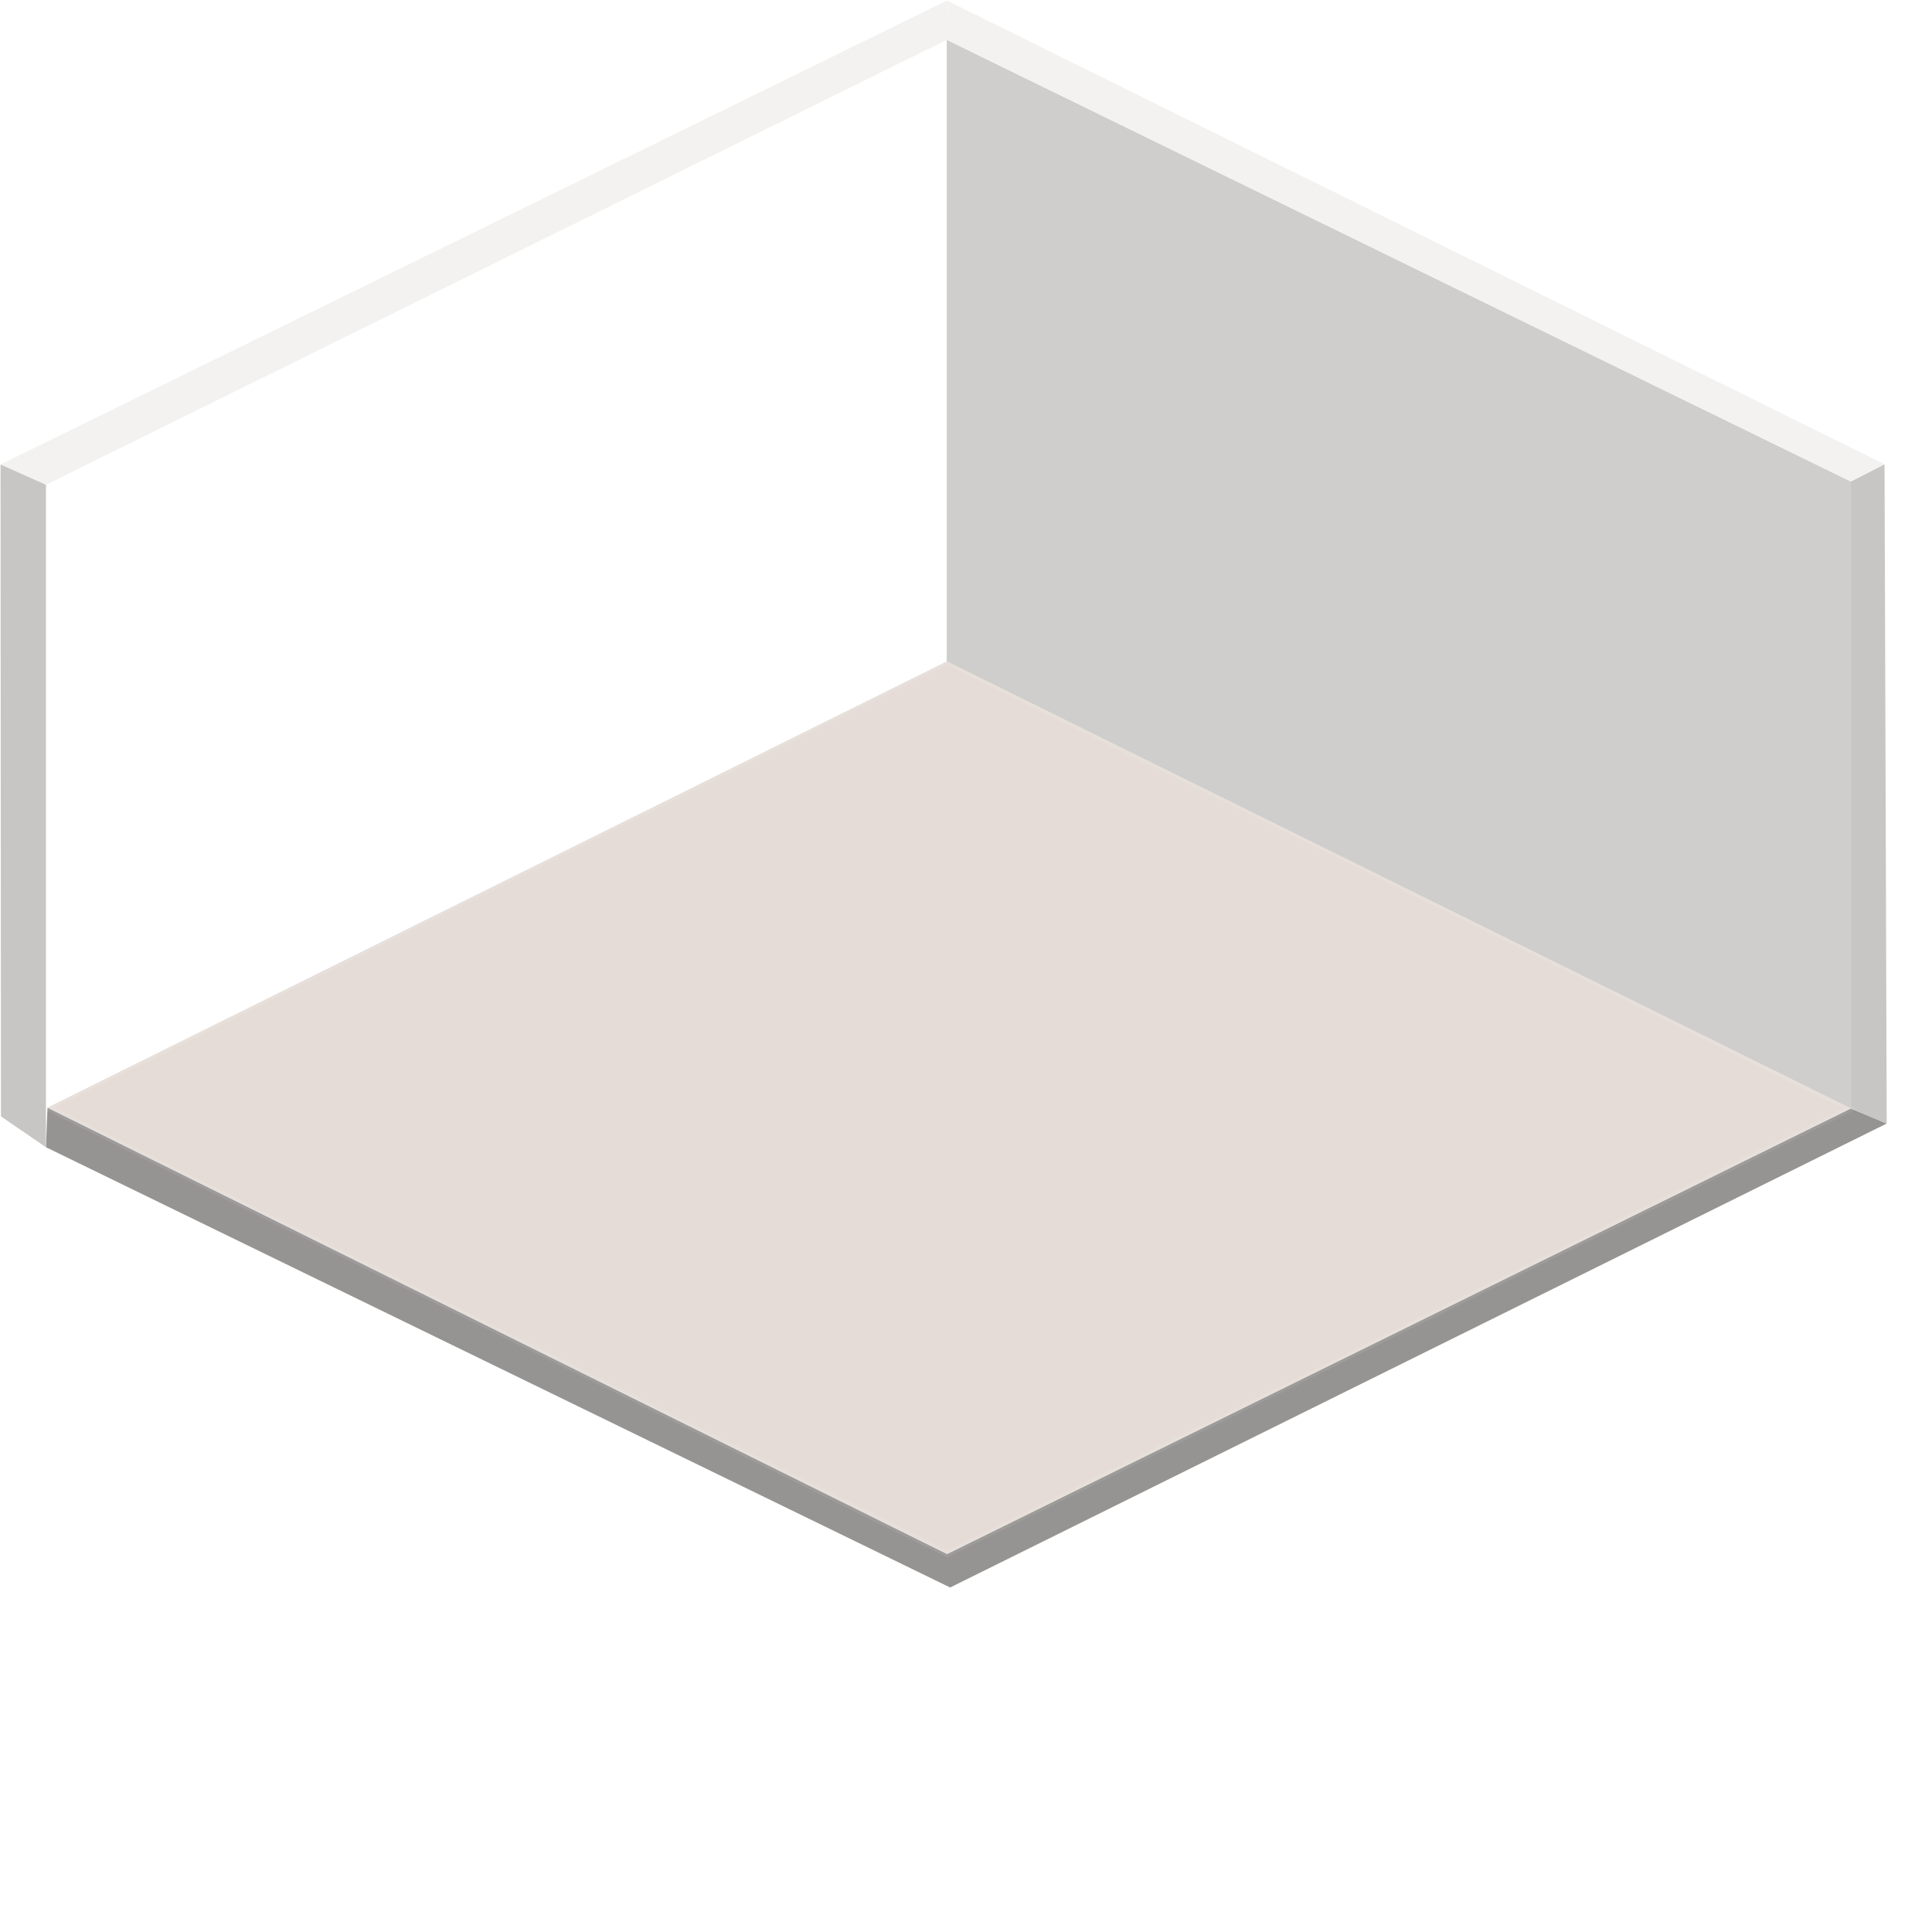 <?xml version="1.0" encoding="UTF-8" standalone="no"?>
<svg
   xmlns:dc="http://purl.org/dc/elements/1.1/"
   xmlns:cc="http://creativecommons.org/ns#"
   xmlns:rdf="http://www.w3.org/1999/02/22-rdf-syntax-ns#"
   xmlns:svg="http://www.w3.org/2000/svg"
   xmlns="http://www.w3.org/2000/svg"
   xmlns:sodipodi="http://sodipodi.sourceforge.net/DTD/sodipodi-0.dtd"
   xmlns:inkscape="http://www.inkscape.org/namespaces/inkscape"
   version="1.1"
   id="svg2554"
   width="327.68"
   height="327.68"
   viewBox="0 0 327.68 327.68"
   sodipodi:docname="office.svg"
   inkscape:version="1.0.2-2 (e86c870879, 2021-01-15)"
   inkscape:export-filename="E:\program\we-2d-scene\we-2d-scene-editor\2d-scene-provider\public\office\one-room.png"
   inkscape:export-xdpi="73.212585"
   inkscape:export-ydpi="73.212585">
  <defs
     id="defs2558">
    <filter
       inkscape:collect="always"
       style="color-interpolation-filters:sRGB"
       id="filter3241"
       x="-0.002"
       width="1.004"
       y="-0.004"
       height="1.007">
      <feGaussianBlur
         inkscape:collect="always"
         stdDeviation="0.115"
         id="feGaussianBlur3243" />
    </filter>
  </defs>
  <sodipodi:namedview
     pagecolor="#ffffff"
     bordercolor="#666666"
     borderopacity="1"
     objecttolerance="10"
     gridtolerance="10"
     guidetolerance="10"
     inkscape:pageopacity="0"
     inkscape:pageshadow="2"
     inkscape:window-width="1707"
     inkscape:window-height="897"
     id="namedview2556"
     showgrid="true"
     inkscape:zoom="1.4142136"
     inkscape:cx="163.84"
     inkscape:cy="158.90016"
     inkscape:window-x="-8"
     inkscape:window-y="-8"
     inkscape:window-maximized="1"
     inkscape:current-layer="g2562">
    <inkscape:grid
       type="xygrid"
       id="grid3265"
       dotted="false"
       empspacing="16" />
  </sodipodi:namedview>
  <g
     inkscape:groupmode="layer"
     inkscape:label="Image"
     id="g2562">
    <g
       id="g3300">
      <path
         style="fill:none;stroke:#ffffff;stroke-width:1.039px;stroke-linecap:butt;stroke-linejoin:miter;stroke-opacity:1"
         d="M 2.045,79.076 1,190.7 8.054,187.857 7.793,82.176 Z"
         id="path3149" />
      <path
         style="fill:#959492;fill-opacity:0.996;stroke:none;stroke-width:1.039px;stroke-linecap:butt;stroke-linejoin:miter;stroke-opacity:1"
         d="m 8.054,187.857 152.575,75.708 153.275,-75.564 6.096,2.558 L 161.151,269.25 7.793,194.576 Z"
         id="path3151"
         sodipodi:nodetypes="ccccccc" />
      <g
         id="g3293">
        <path
           style="fill:#c7c6c4;fill-opacity:0.996;stroke:none;stroke-width:1.039px;stroke-linecap:butt;stroke-linejoin:miter;stroke-opacity:1"
           d="m 319.631,78.742 0.369,111.818 -6.096,-2.558 V 81.665 Z"
           id="path3145" />
        <path
           style="fill:#ffffff;fill-opacity:1;stroke:none;stroke-width:1.039;stroke-linecap:butt;stroke-linejoin:miter;stroke-miterlimit:4;stroke-dasharray:1.039, 1.039;stroke-dashoffset:0;stroke-opacity:1"
           d="M 8.054,187.857 160.572,112.177 V 6.754 L 7.793,82.176 Z"
           id="path3181" />
      </g>
    </g>
    <g
       id="g3281"
       inkscape:export-xdpi="96.050133"
       inkscape:export-ydpi="96.050133">
      <g
         id="g3289">
        <path
           style="fill:#e5dcd7;fill-opacity:1;stroke:#ffffff;stroke-width:1.039px;stroke-linecap:butt;stroke-linejoin:miter;stroke-opacity:0.08"
           d="M 8.054,187.857 160.572,112.177 313.904,188.001 160.629,263.565 Z"
           id="path3215" />
      </g>
      <g
         id="g3286">
        <path
           style="fill:#cfcecc;fill-opacity:0.996;stroke:none;stroke-width:1.039px;stroke-linecap:butt;stroke-linejoin:miter;stroke-opacity:1"
           d="M 160.572,6.754 V 112.177 l 153.332,75.824 V 81.665 L 160.572,6.754"
           id="path3233" />
        <path
           style="fill:#f3f2f0;fill-opacity:0.996;stroke:none;stroke-width:1.039px;stroke-linecap:butt;stroke-linejoin:miter;stroke-opacity:1"
           d="M 160.572,6.754 313.904,81.665 319.631,78.742 160.595,0.086 Z"
           id="path3235"
           sodipodi:nodetypes="ccccc" />
      </g>
      <path
         style="fill:#c7c6c4;fill-opacity:1;stroke:none;stroke-width:0.104;stroke-linecap:butt;stroke-linejoin:miter;stroke-miterlimit:4;stroke-dasharray:none;stroke-opacity:1"
         d="M 0.091,78.731 0.162,189.346 7.793,194.576 V 82.176 Z"
         id="path3237"
         sodipodi:nodetypes="ccccc" />
      <path
         style="fill:#f3f2f0;fill-opacity:1;stroke:none;stroke-width:0.1;stroke-linecap:butt;stroke-linejoin:miter;stroke-miterlimit:4;stroke-dasharray:none;stroke-opacity:1;filter:url(#filter3241)"
         d="M 10.13,102.167 163.717,26.075 v 0 l -0.022,6.452 v 0 L 17.5,105.5 Z"
         id="path3239"
         sodipodi:nodetypes="ccccccc"
         transform="matrix(1.045,0,0,1.034,-10.495,-26.864)" />
    </g>
  </g>
</svg>
